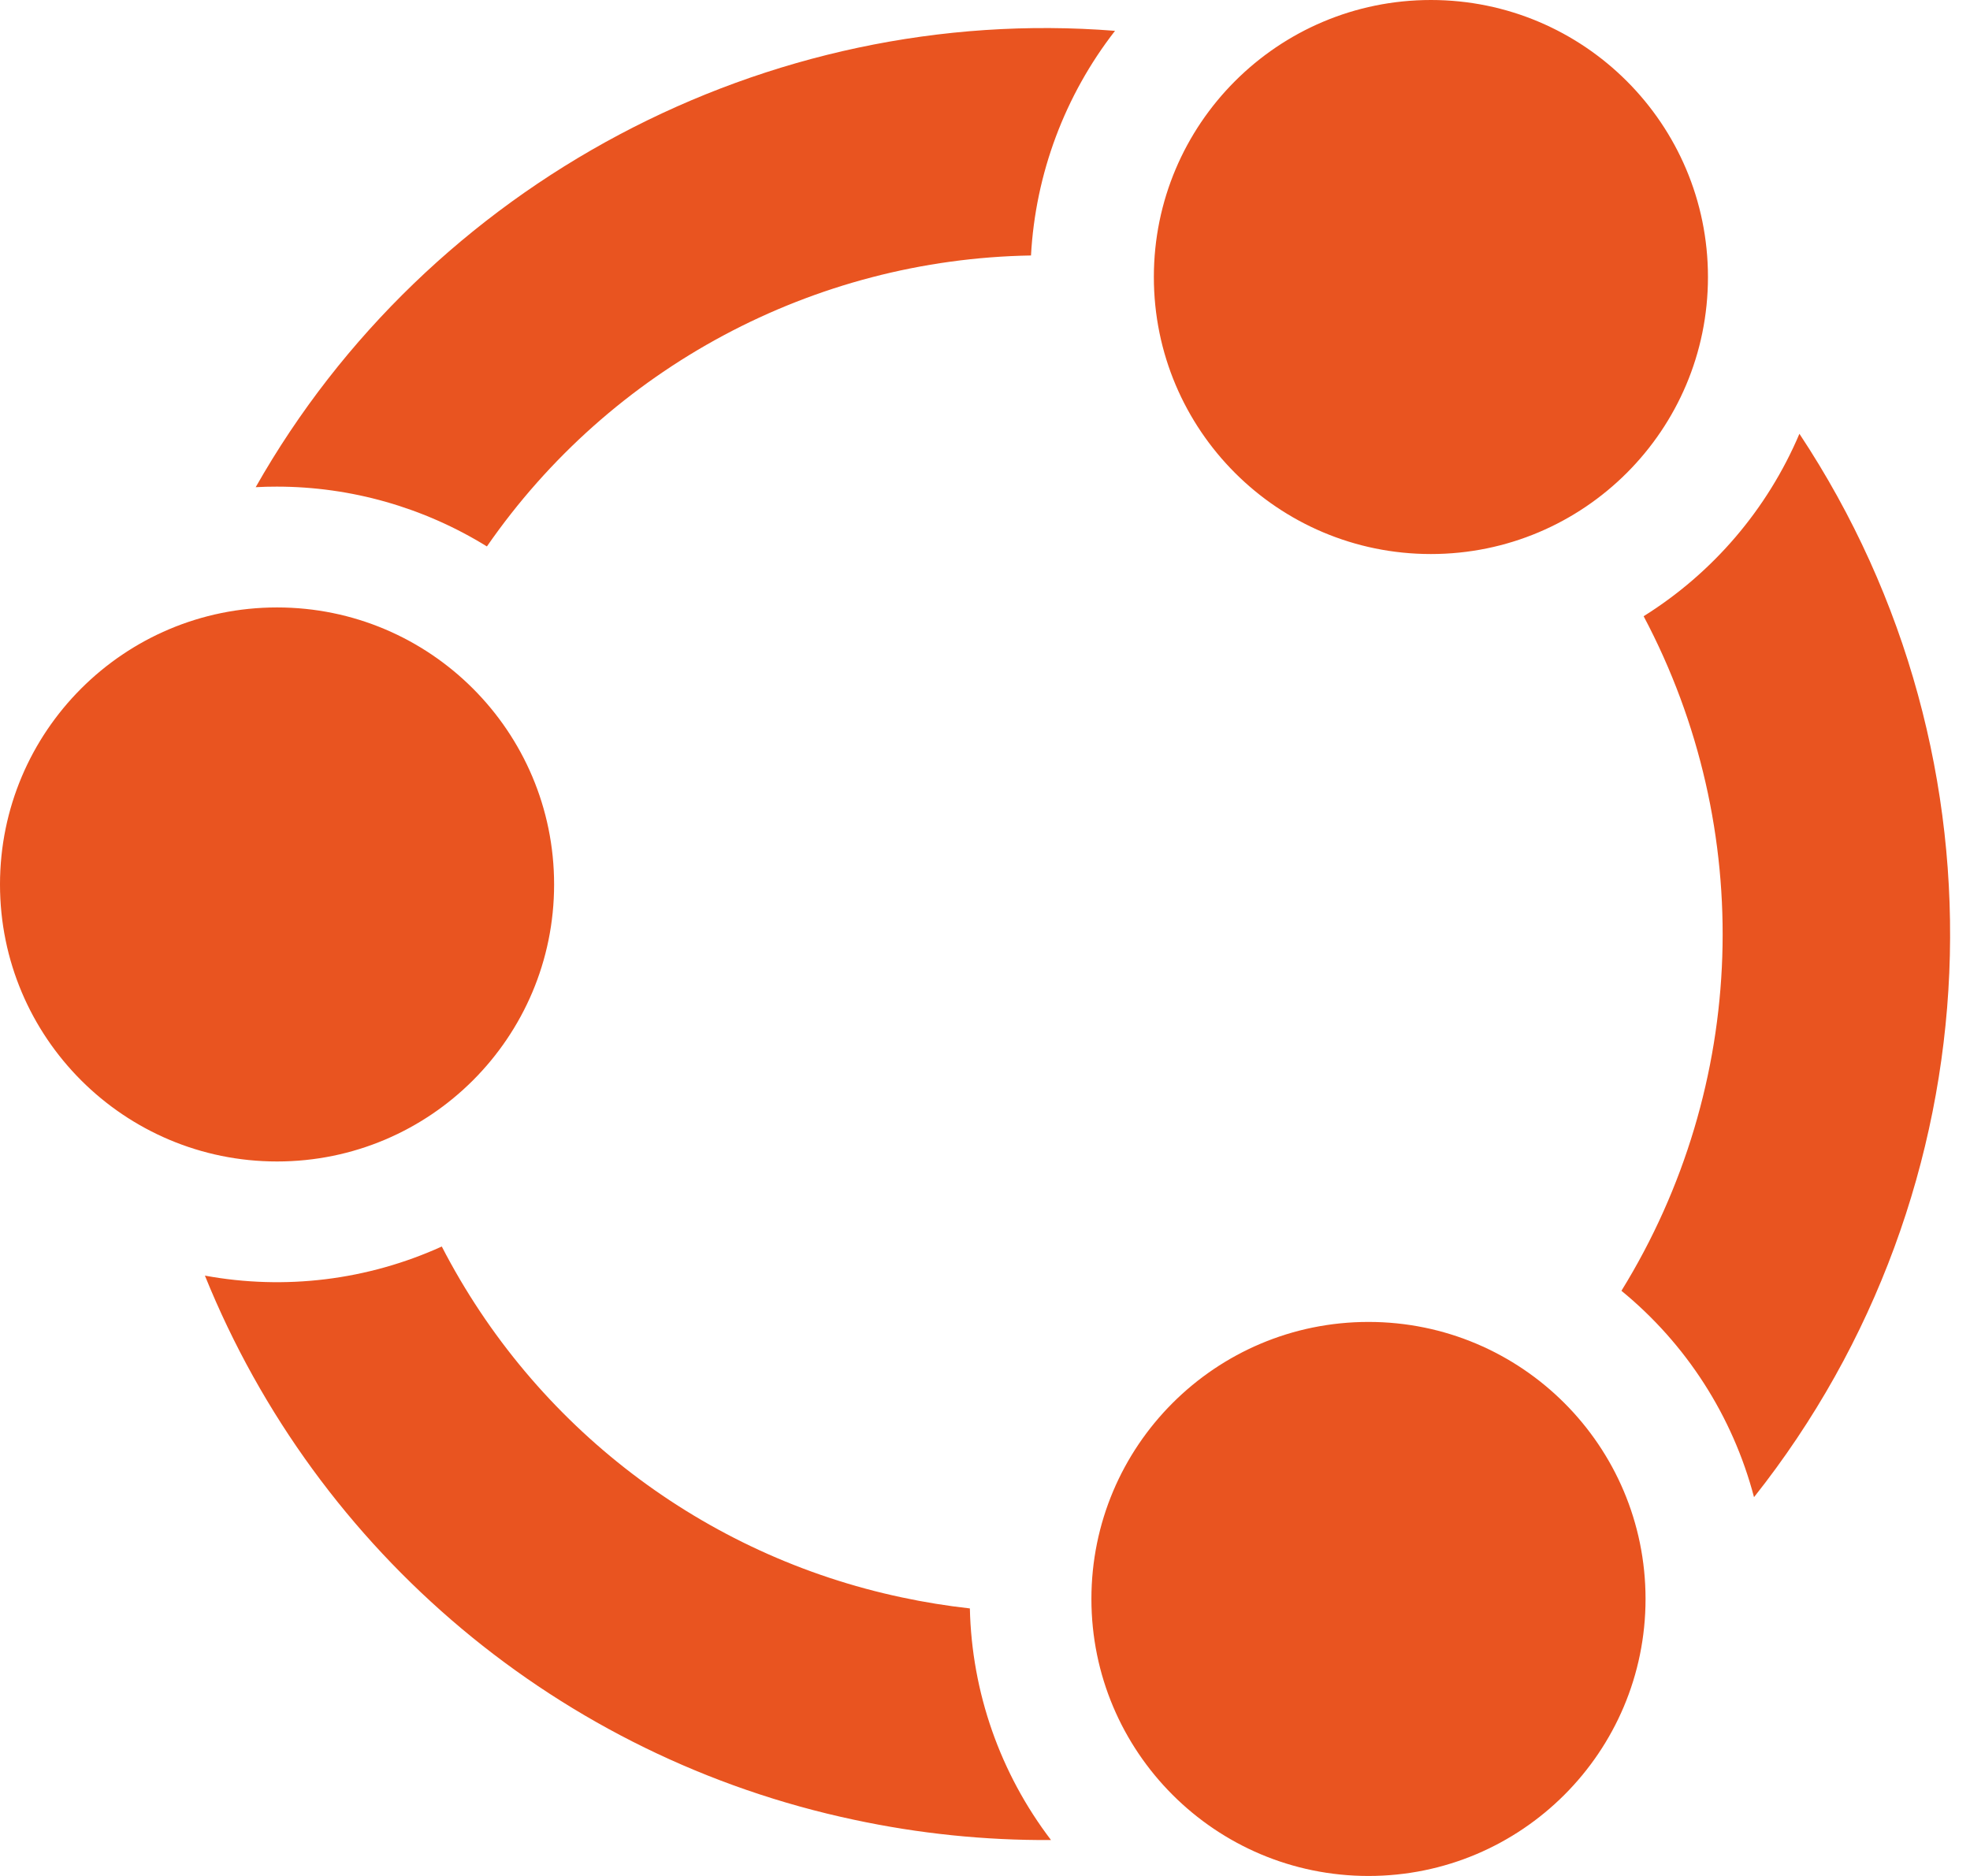 <svg xmlns="http://www.w3.org/2000/svg" width="63" height="60" fill="none" viewBox="0 0 63 60"><path fill="#E95420" d="M43.764 42.28C48.657 42.28 52.624 46.246 52.624 51.14C52.624 56.033 48.657 60 43.764 60C38.87 60 34.903 56.033 34.903 51.14C34.903 46.246 38.87 42.28 43.764 42.28ZM14.128 39.868C17.099 45.629 22.501 49.75 28.843 51.091C29.558 51.244 30.287 51.362 31.016 51.443C31.076 54.125 31.984 56.718 33.611 58.851C31.496 58.864 29.387 58.647 27.319 58.204C17.933 56.217 10.149 49.693 6.553 40.799C9.114 41.27 11.757 40.945 14.128 39.868ZM57.545 13.874C64.47 24.331 63.884 38.056 56.093 47.885C55.411 45.293 53.927 42.982 51.853 41.284C55.9 34.727 56.17 26.518 52.563 19.709C54.783 18.321 56.522 16.284 57.545 13.874ZM8.86 19.428C13.754 19.428 17.72 23.395 17.72 28.288C17.72 33.182 13.754 37.148 8.86 37.148C3.967 37.148 0 33.182 0 28.288C0 23.395 3.967 19.428 8.86 19.428ZM45.76 0C50.653 0 54.62 3.967 54.62 8.86C54.62 13.754 50.653 17.72 45.76 17.72C40.866 17.72 36.9 13.754 36.9 8.86C36.9 3.967 40.866 0 45.76 0ZM35.658 0.986C34.052 3.051 33.114 5.558 32.971 8.171C26.01 8.29 19.533 11.754 15.571 17.477C13.552 16.228 11.226 15.565 8.852 15.564C8.626 15.563 8.401 15.57 8.177 15.582C13.69 5.853 24.517 0.103 35.658 0.986Z"/></svg>